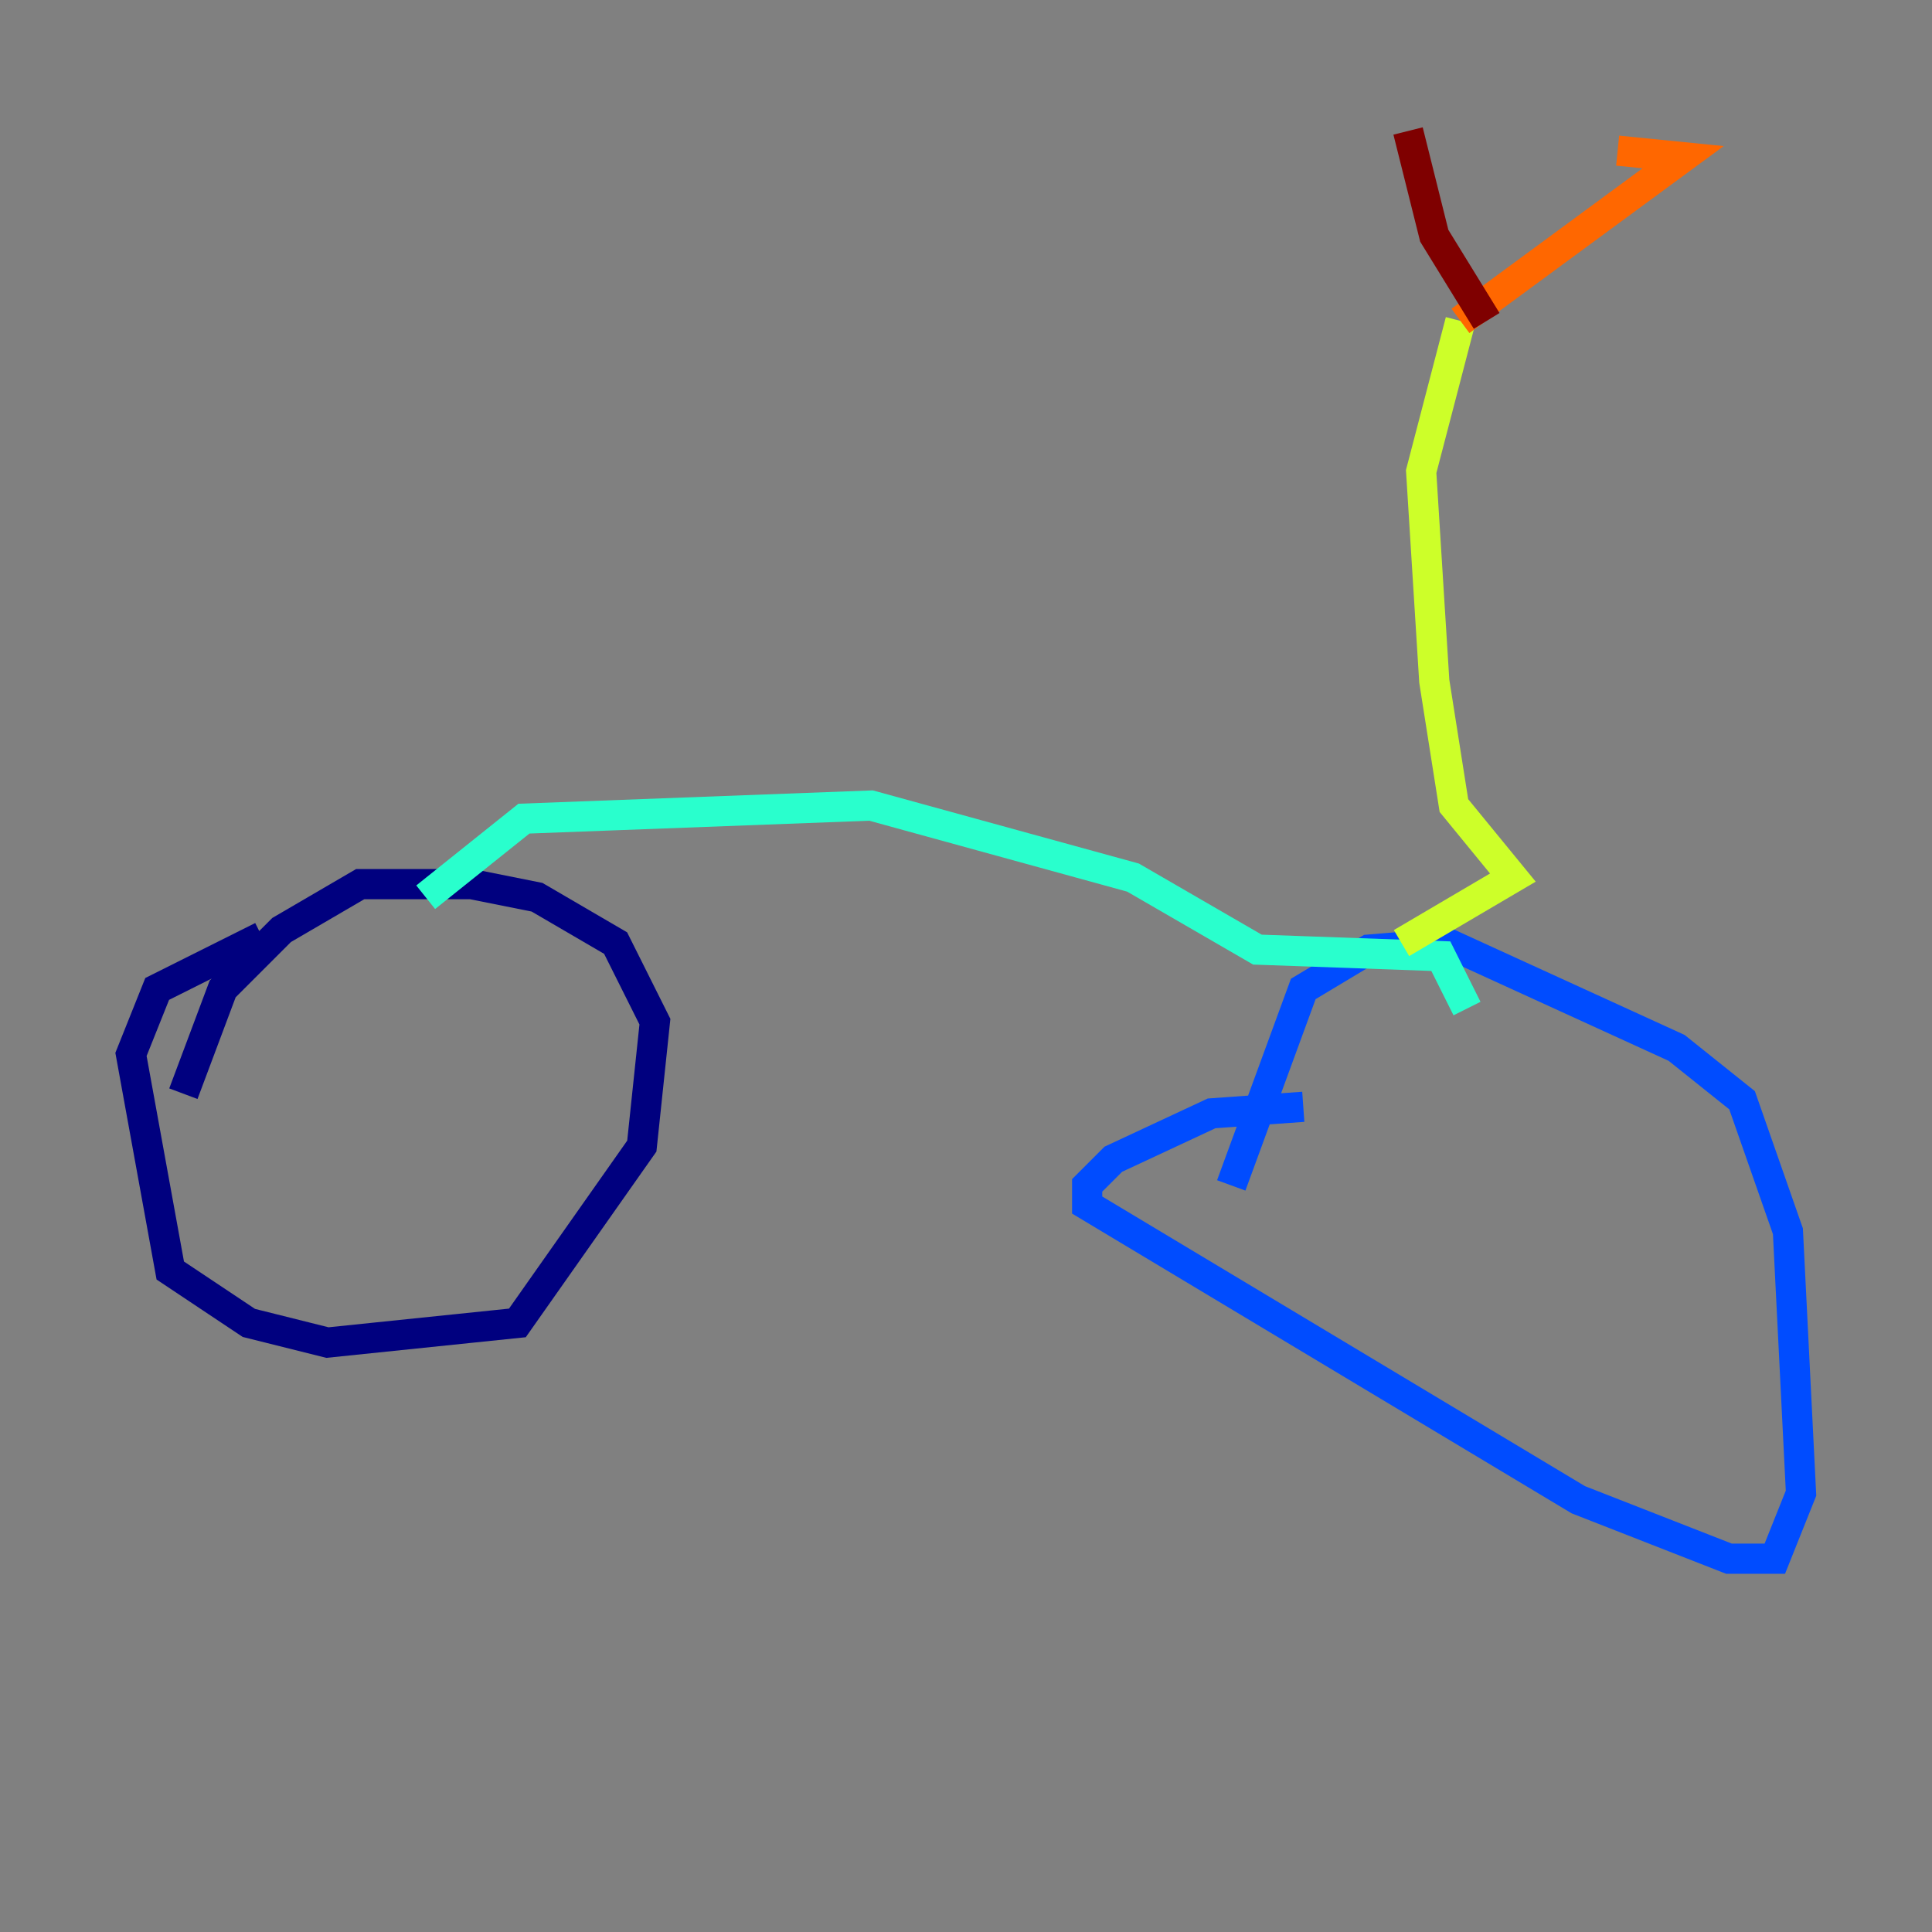 <?xml version="1.0" encoding="utf-8" ?>
<svg baseProfile="tiny" height="128" version="1.2" viewBox="0,0,128,128" width="128" xmlns="http://www.w3.org/2000/svg" xmlns:ev="http://www.w3.org/2001/xml-events" xmlns:xlink="http://www.w3.org/1999/xlink"><rect x="0" y="0" width="128" height="128" fill="#808080" stroke="none"/><defs /><polyline fill="none" points="12.149,72.461 14.752,65.519 18.658,61.614 23.864,58.576 31.241,58.576 35.58,59.444 40.786,62.481 43.39,67.688 42.522,75.932 34.278,87.647 21.695,88.949 16.488,87.647 11.281,84.176 8.678,69.858 10.414,65.519 17.356,62.047" stroke="#00007f" stroke-width="2" /><polyline fill="none" points="81.573,78.536 86.346,65.519 90.685,62.915 95.891,62.481 111.078,69.424 115.417,72.895 118.454,81.573 119.322,98.929 117.586,103.268 114.549,103.268 104.57,99.363 72.027,79.837 72.027,78.536 73.763,76.8 80.271,73.763 86.346,73.329" stroke="#004cff" stroke-width="2" /><polyline fill="none" points="28.203,59.444 34.712,54.237 57.709,53.37 75.064,58.142 83.308,62.915 95.458,63.349 97.193,66.82" stroke="#29ffcd" stroke-width="2" /><polyline fill="none" points="92.854,62.481 100.231,58.142 96.325,53.37 95.024,45.125 94.156,31.241 96.759,21.261" stroke="#cdff29" stroke-width="2" /><polyline fill="none" points="96.759,21.261 111.512,10.414 107.173,9.98" stroke="#ff6700" stroke-width="2" /><polyline fill="none" points="98.495,21.261 95.024,15.62 93.288,8.678" stroke="#7f0000" stroke-width="2" /></svg>